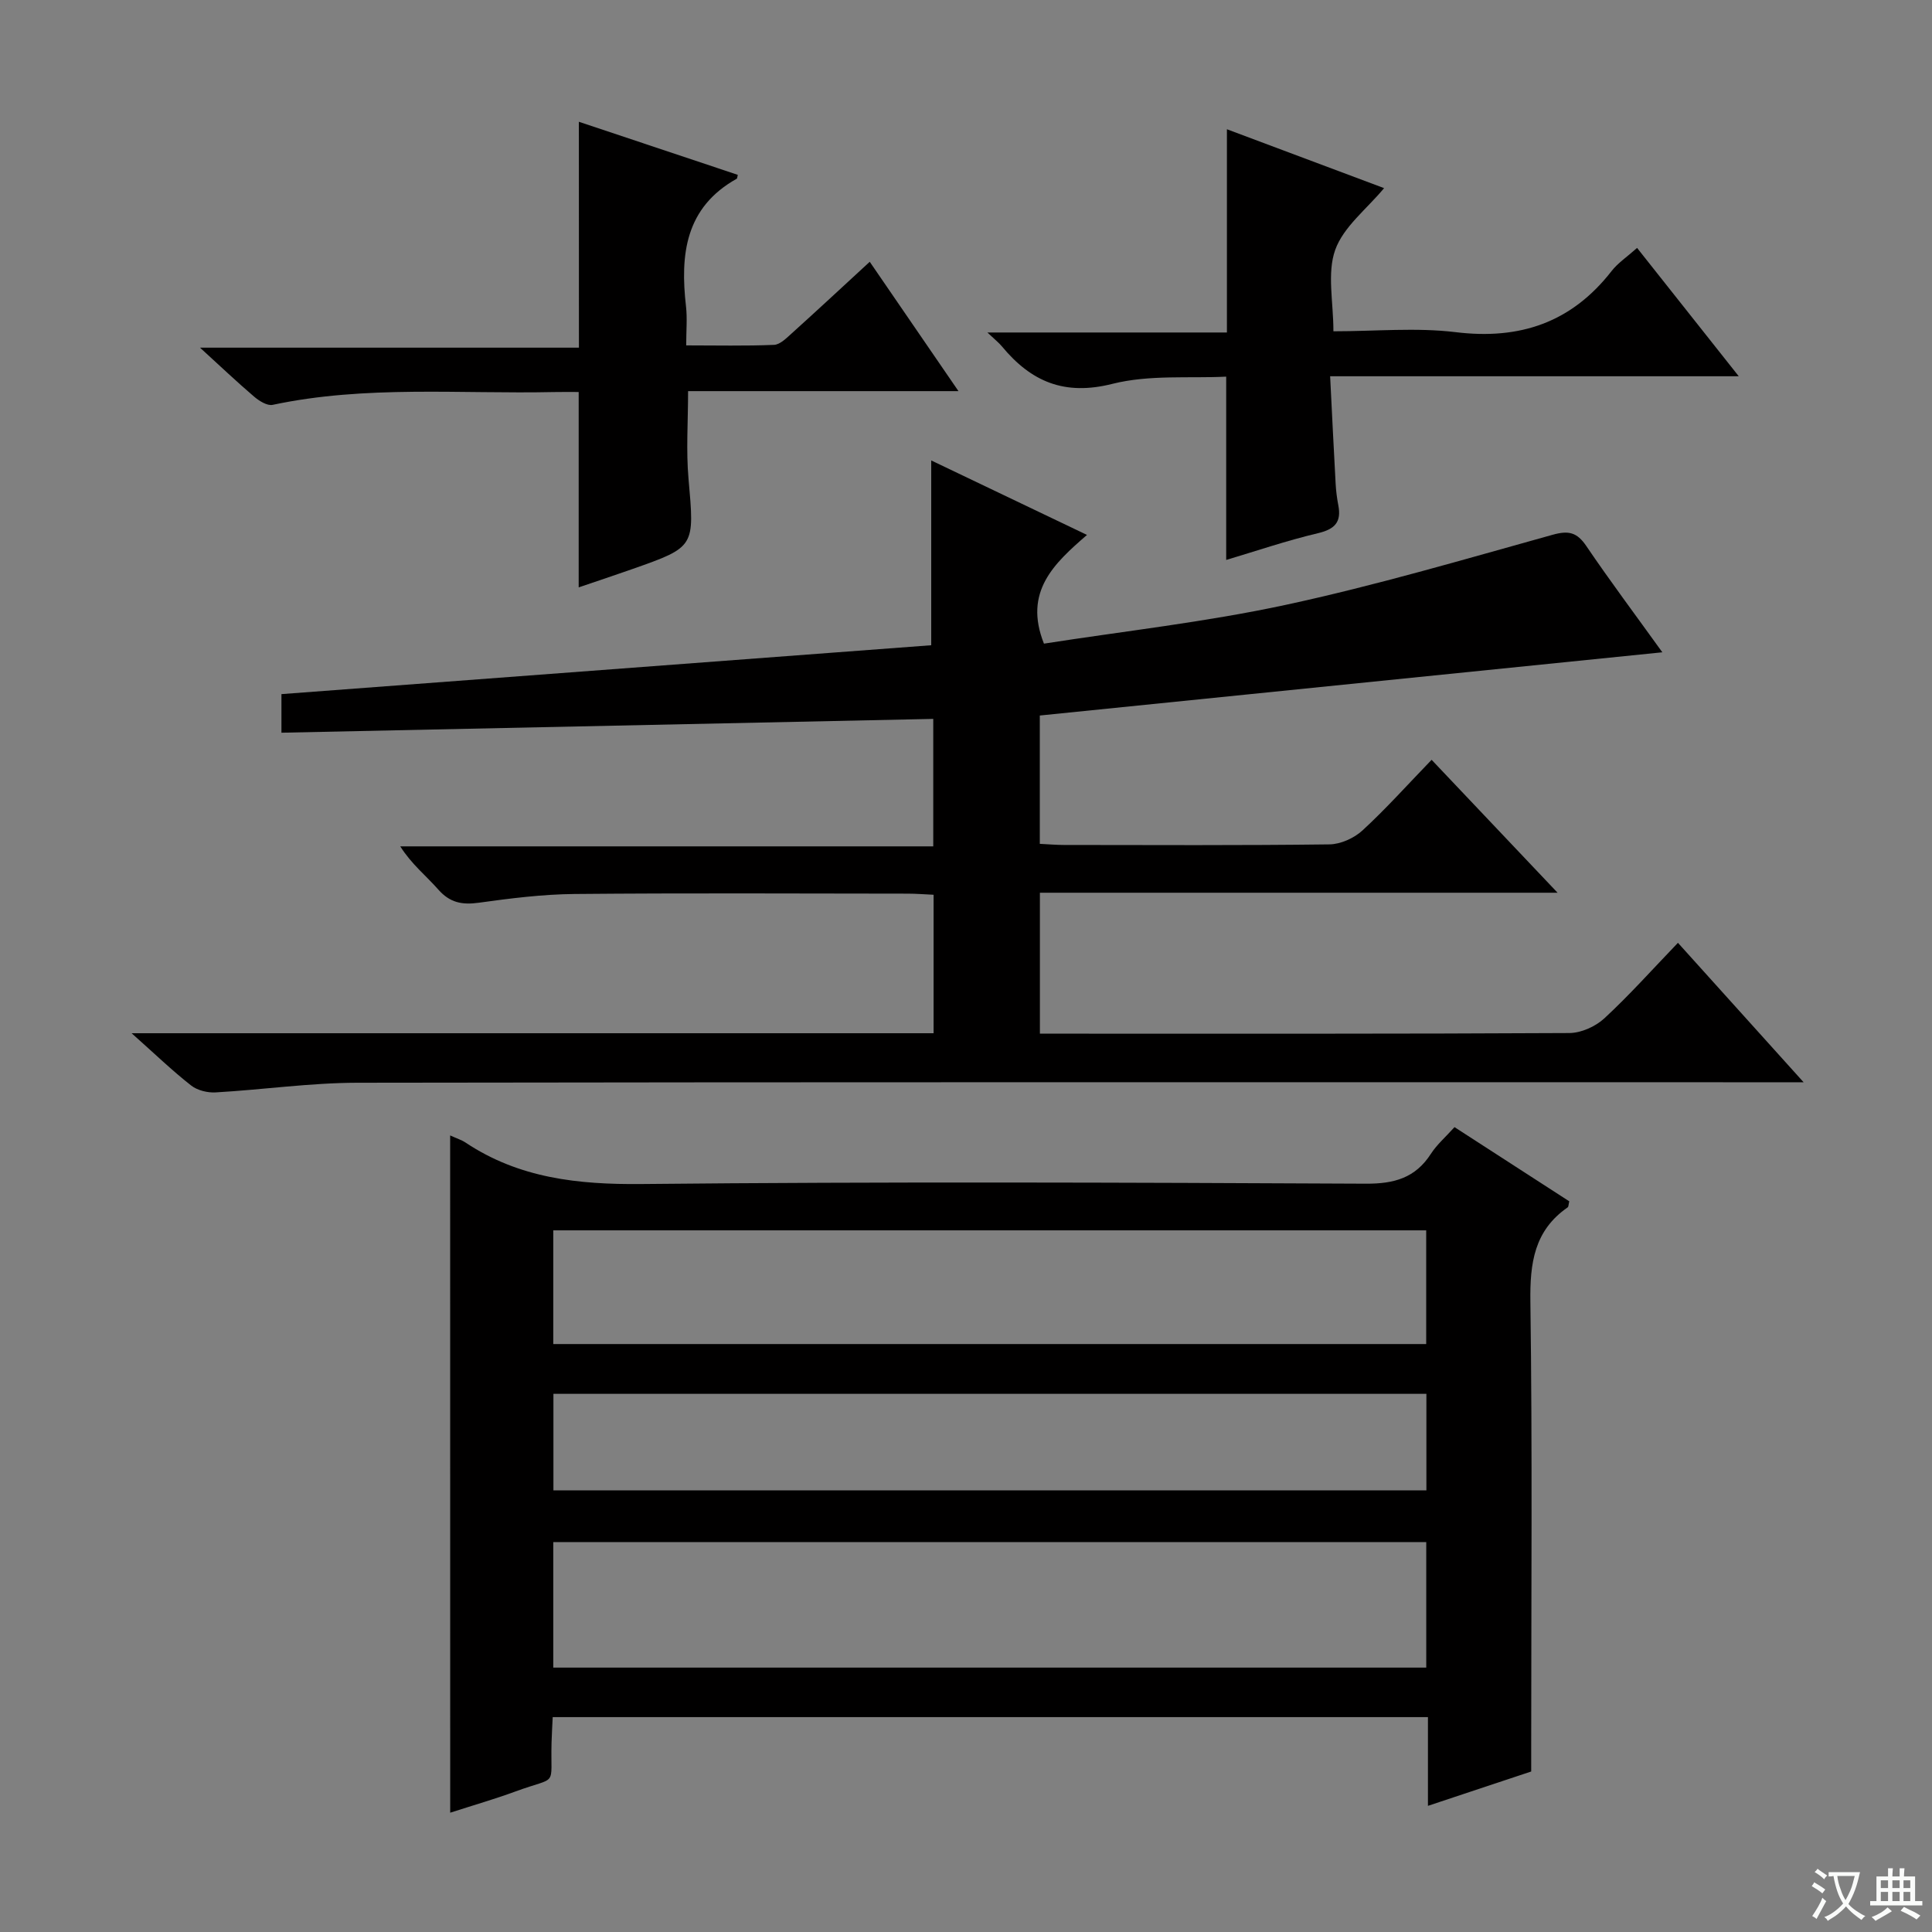 <svg enable-background="new 0 0 400 400" viewBox="0 0 400 400" xmlns="http://www.w3.org/2000/svg"><rect x="0" y="0" width="400" height="400" fill="#808080" stroke="none"/><path d="m377.9 391.2c-.2.3-.4.5-.6.8-.7-.6-1.4-1-2.2-1.5.2-.3.4-.5.5-.8.6.4 1.4.8 2.3 1.5zm-1.8 6.1c-.2-.2-.5-.4-.9-.6.4-.6.8-1.2 1.2-1.9s.7-1.3.9-1.9c.3.3.5.5.8.7-.7 1.3-1.4 2.6-2 3.7zm2.2-9c-.3.3-.5.5-.6.8-.6-.6-1.3-1.1-2-1.5.3-.3.5-.5.6-.7.6.5 1.3.9 2 1.4zm.3.2v-.9h2 4.5c-.3 1.3-.6 2.5-1 3.6s-.9 2.1-1.4 3c.4.5 1 1 1.6 1.4s1.2.8 1.9 1.1c-.3.2-.5.4-.8.8-.4-.3-1-.7-1.6-1.2s-1.2-1.1-1.6-1.6c-.5.6-1.1 1.1-1.7 1.6s-1.4.9-2.1 1.4c-.1-.3-.3-.5-.7-.8.6-.2 1.2-.5 1.9-1s1.4-1.1 2-1.8c-.5-.8-.9-1.6-1.2-2.5s-.6-2-.8-3.2c-.4.1-.7.1-1 .1zm2.5 2.7c.3 1 .7 1.7 1 2.2.3-.5.6-1.1 1-2s.6-1.9.9-3h-3.2-.4c.1.9.3 1.8.7 2.8z" fill="#fafbfa"/><path d="m396.5 388.5v1.5 3.6h1.5v.9c-.4 0-1 0-1.7 0h-7.9c-.5 0-.9 0-1.2 0v-.9h1.3v-3.5c0-.7 0-1.2 0-1.6h2.4c0-.8 0-1.4 0-1.7h1c0 .3-.1.8-.1 1.7h1.5c0-.8 0-1.4 0-1.7h1c0 .3-.1.9-.1 1.7zm-8.2 9.2c-.2-.3-.5-.5-.8-.8.8-.3 1.4-.6 1.9-.9s1-.7 1.4-1.1c.3.3.6.5.9.8-1.6 1-2.8 1.6-3.4 2zm2.6-6.8v-1.6h-1.5v1.6zm0 2.7v-1.9h-1.5v1.9zm2.4-2.7v-1.6h-1.5v1.6zm0 2.7v-1.9h-1.5v1.9zm.2 2 .7-.8c.4.2.9.5 1.6.8s1.3.7 1.8 1c-.3.3-.5.5-.8.8-.4-.3-1.5-1-3.3-1.8zm2-4.7v-1.6h-1.4v1.6zm0 2.7v-1.9h-1.4v1.9z" fill="#fafbfa"/><g fill="#010000"><path d="m27.25 213.92h166.04c0-9.64 0-18.91 0-28.67-1.83-.08-3.58-.23-5.33-.23-23-.02-46-.14-69 .07-6.62.06-13.26.9-19.83 1.81-3.45.48-5.98 0-8.38-2.72-2.51-2.86-5.55-5.25-7.88-8.95h110.35c0-9.18 0-17.76 0-26.39-44.96.95-89.78 1.9-134.95 2.86 0-3.29 0-5.69 0-7.99 44.82-3.37 89.67-6.75 134.53-10.12 0-13.4 0-25.75 0-38.26 10.18 4.87 20.77 9.93 32.25 15.42-6.77 5.87-13.2 11.73-8.91 22.51 16.35-2.56 33.34-4.44 49.96-8.01 18.63-4.01 36.97-9.42 55.35-14.53 3.34-.93 5.05-.51 6.98 2.33 4.92 7.25 10.17 14.26 15.74 22-43.49 4.42-86.08 8.74-128.89 13.09v26.57c1.74.08 3.36.23 4.97.23 18.33.02 36.67.11 55-.12 2.32-.03 5.09-1.29 6.83-2.88 4.89-4.5 9.34-9.48 14.32-14.63 8.74 9.22 17.06 18 26.08 27.52-36.22 0-71.56 0-107.18 0v29.18h4.6c35 0 70 .06 105-.13 2.46-.01 5.43-1.35 7.26-3.04 5.23-4.84 9.99-10.18 15.24-15.64 8.74 9.7 16.92 18.78 26.02 28.87-3.13 0-5.04 0-6.95 0-97.5 0-194.99-.06-292.49.1-9.78.02-19.55 1.44-29.33 2-1.69.1-3.8-.42-5.09-1.44-3.92-3.07-7.5-6.53-12.31-10.81z"/><path d="m93.2 235.08c1.43.65 2.39.94 3.19 1.48 11.1 7.39 23.32 8.71 36.47 8.58 49.97-.5 99.95-.31 149.93-.07 5.86.03 10.23-1.18 13.46-6.18 1.23-1.91 3.03-3.46 4.89-5.53 8.05 5.2 15.95 10.31 23.76 15.36-.17.69-.14 1.12-.33 1.25-6.93 4.8-7.83 11.53-7.72 19.5.42 30.48.17 60.97.17 91.46v5.84c-6.94 2.31-13.79 4.59-21.38 7.11 0-6.53 0-12.28 0-18.37-60.6 0-120.63 0-181.21 0-.08 1.78-.19 3.55-.24 5.31-.24 9.45 1.47 6.8-7.43 10.07-4.33 1.59-8.77 2.87-13.55 4.41-.01-46.9-.01-93.3-.01-140.22zm202.09 84.19c-60.48 0-120.53 0-180.74 0v25.99h180.74c0-8.74 0-17.16 0-25.99zm-.01-64.54c-60.52 0-120.54 0-180.73 0v23.54h180.73c0-7.9 0-15.47 0-23.54zm.04 33.85c-60.64 0-120.71 0-180.74 0v19.98h180.74c0-6.83 0-13.26 0-19.98z"/><path d="m119.85 25.21c10.74 3.59 21.83 7.29 32.9 10.99-.12.49-.11.74-.21.8-10.69 5.97-11.74 15.72-10.51 26.45.28 2.45.04 4.96.04 8.06 6.29 0 12.24.14 18.18-.11 1.25-.05 2.57-1.39 3.65-2.36 5.29-4.77 10.5-9.62 16.17-14.84 6.15 8.97 12.01 17.52 18.37 26.78-19.07 0-37.29 0-55.98 0 0 6.35-.43 12.29.09 18.14 1.24 14.1 1.42 14.1-11.55 18.67-3.86 1.36-7.75 2.65-11.19 3.82 0-13.38 0-26.61 0-40.45-1.58 0-3.36-.03-5.13.01-19.43.42-38.95-1.45-58.23 2.65-1.13.24-2.81-.82-3.85-1.71-3.54-3.02-6.92-6.23-11.19-10.13h78.45c-.01-15.89-.01-31.06-.01-46.77z"/><path d="m276.07 68.59c8.74 0 17.13-.81 25.3.18 13.34 1.63 24-2.01 32.29-12.65 1.3-1.67 3.17-2.91 5.28-4.79 6.86 8.66 13.62 17.18 21.05 26.57-28.4 0-55.87 0-84.6 0 .4 7.89.74 15.07 1.14 22.26.08 1.48.27 2.97.55 4.43.67 3.45-.65 4.95-4.16 5.79-6.56 1.55-12.96 3.74-19.05 5.55 0-12.52 0-24.75 0-37.95-7.53.38-15.89-.44-23.55 1.49-9.96 2.52-16.84-.46-22.88-7.75-.63-.76-1.42-1.38-3.01-2.88h49.59c0-14.47 0-28.14 0-42.08 10.73 4.02 21.74 8.14 32.54 12.19-3.58 4.32-8.41 8-10.12 12.79-1.72 4.83-.37 10.77-.37 16.85z"/></g></svg>
